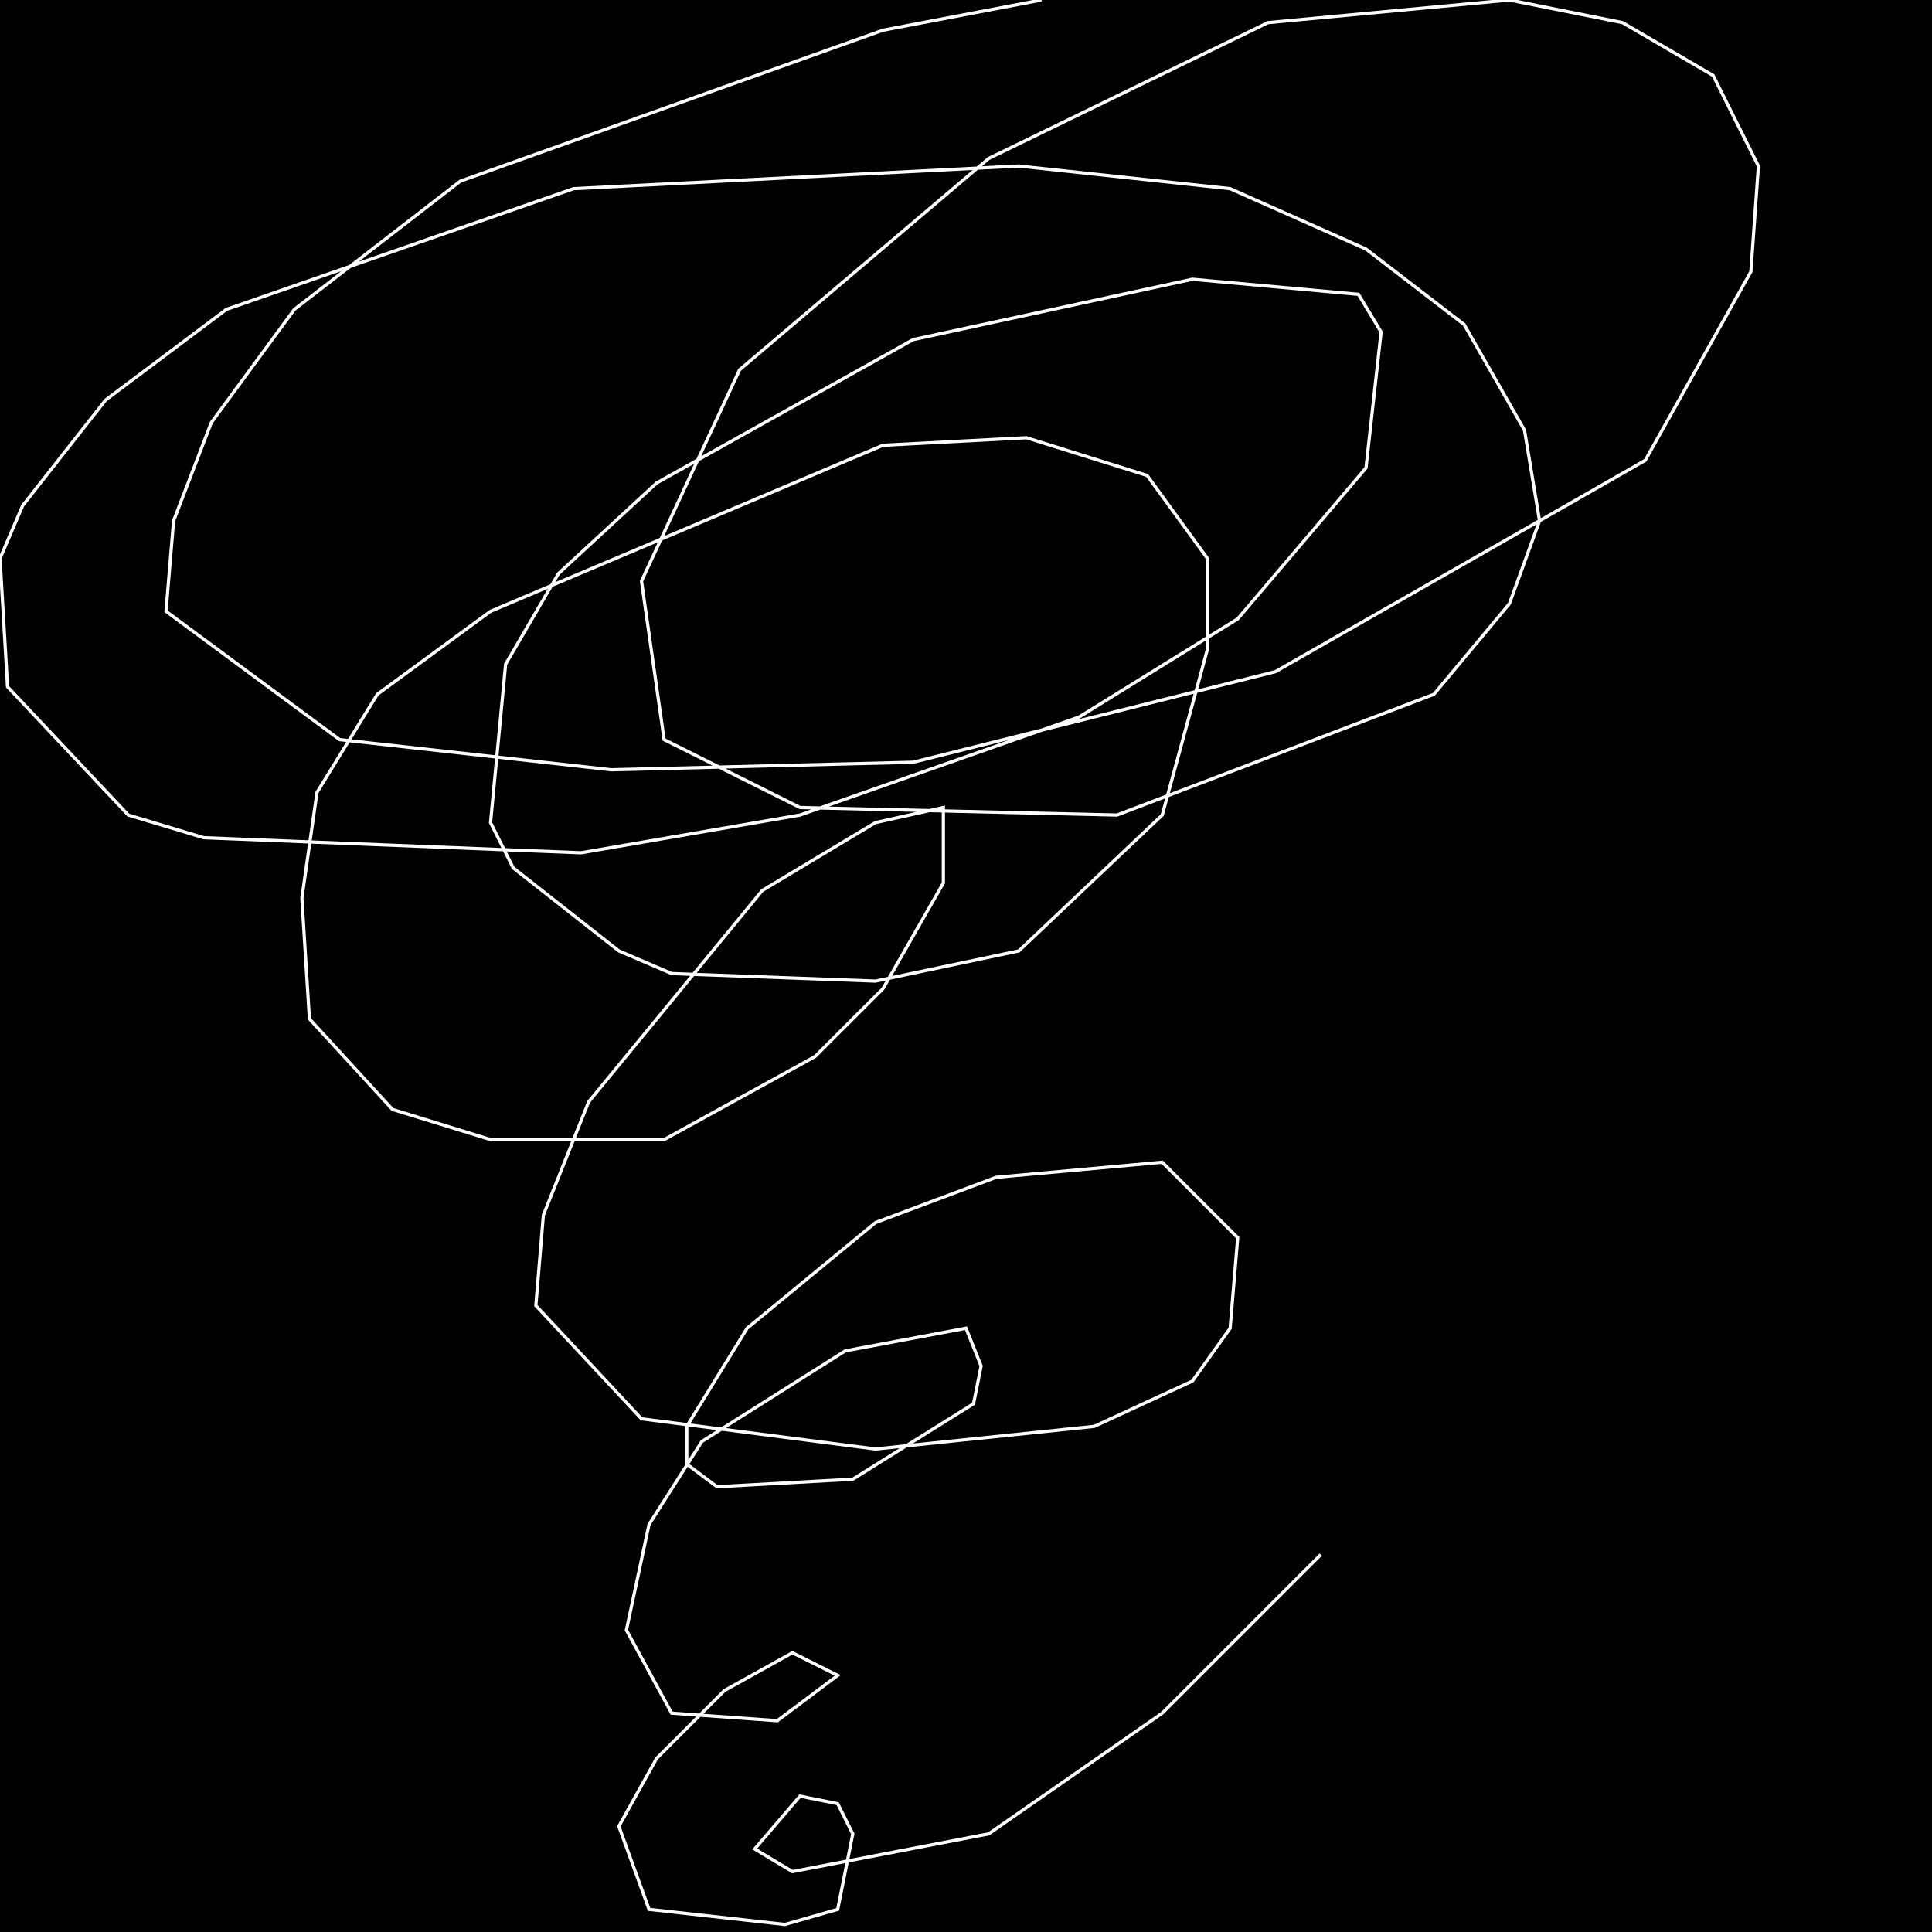 <?xml version="1.0" encoding="UTF-8" standalone="no"?>
<!--Created with ndjsontosvg (https:https://github.com/thompson318/ndjsontosvg) 
	from the simplified Google quickdraw data set. key_id = 5125345478967296-->
<svg width="600" height="600"
	xmlns="http://www.w3.org/2000/svg">
	xmlns:ndjsontosvg="https://github.com/thompson318/ndjsontosvg"
	xmlns:quickdraw="https://quickdraw.withgoogle.com/data"
	xmlns:scikit-surgery="https://doi.org/10.1007/s11548-020-02180-5">

	<rect width="100%" height="100%" fill="black" />
	<path d = "M 323.44 0.00 L 274.22 9.38 L 142.97 56.25 L 91.41 96.09 L 65.62 131.25 L 53.91 161.72 L 51.56 189.84 L 105.47 229.69 L 189.84 239.06 L 283.59 236.72 L 396.09 208.59 L 510.94 142.97 L 543.75 84.38 L 546.09 51.56 L 532.03 23.44 L 503.91 7.03 L 468.75 0.00 L 393.75 7.03 L 307.03 49.22 L 229.69 114.84 L 199.22 180.47 L 206.25 229.69 L 248.44 250.78 L 346.88 253.12 L 445.31 215.62 L 468.75 187.50 L 478.12 161.72 L 473.44 133.59 L 454.69 100.78 L 424.22 77.34 L 382.03 58.59 L 316.41 51.56 L 178.12 58.59 L 70.31 96.09 L 32.81 124.22 L 7.03 157.03 L 0.00 173.44 L 2.34 213.28 L 39.84 253.12 L 63.28 260.16 L 180.47 264.84 L 248.44 253.12 L 335.16 222.66 L 384.38 192.19 L 424.22 145.31 L 428.91 103.12 L 421.88 91.41 L 370.31 86.72 L 283.59 105.47 L 203.91 150.00 L 173.44 178.12 L 157.03 206.25 L 152.34 255.47 L 159.38 269.53 L 192.19 295.31 L 208.59 302.34 L 271.88 304.69 L 316.41 295.31 L 360.94 253.12 L 375.00 201.56 L 375.00 173.44 L 356.25 147.66 L 318.75 135.94 L 274.22 138.28 L 152.34 189.84 L 117.19 215.62 L 98.44 246.09 L 93.75 278.91 L 96.09 316.41 L 121.88 344.53 L 152.34 353.91 L 206.25 353.91 L 253.12 328.12 L 274.22 307.03 L 292.97 274.22 L 292.97 250.78 L 271.88 255.47 L 236.72 276.56 L 182.81 342.19 L 168.75 377.34 L 166.41 405.47 L 199.22 440.62 L 271.88 450.00 L 339.84 442.97 L 370.31 428.91 L 382.03 412.50 L 384.38 384.38 L 360.94 360.94 L 309.38 365.62 L 271.88 379.69 L 232.03 412.50 L 213.28 442.97 L 213.28 454.69 L 222.66 461.72 L 264.84 459.38 L 302.34 435.94 L 304.69 424.22 L 300.00 412.50 L 262.50 419.53 L 217.97 447.66 L 201.56 473.44 L 194.53 506.25 L 208.59 532.03 L 241.41 534.38 L 260.16 520.31 L 246.09 513.28 L 225.00 525.00 L 203.91 546.09 L 192.19 567.19 L 201.56 592.97 L 243.75 597.66 L 260.16 592.97 L 264.84 569.53 L 260.16 560.16 L 248.44 557.81 L 234.38 574.22 L 246.09 581.25 L 307.03 569.53 L 360.94 532.03 L 410.16 482.81" stroke="white" fill="transparent"/>
</svg>
